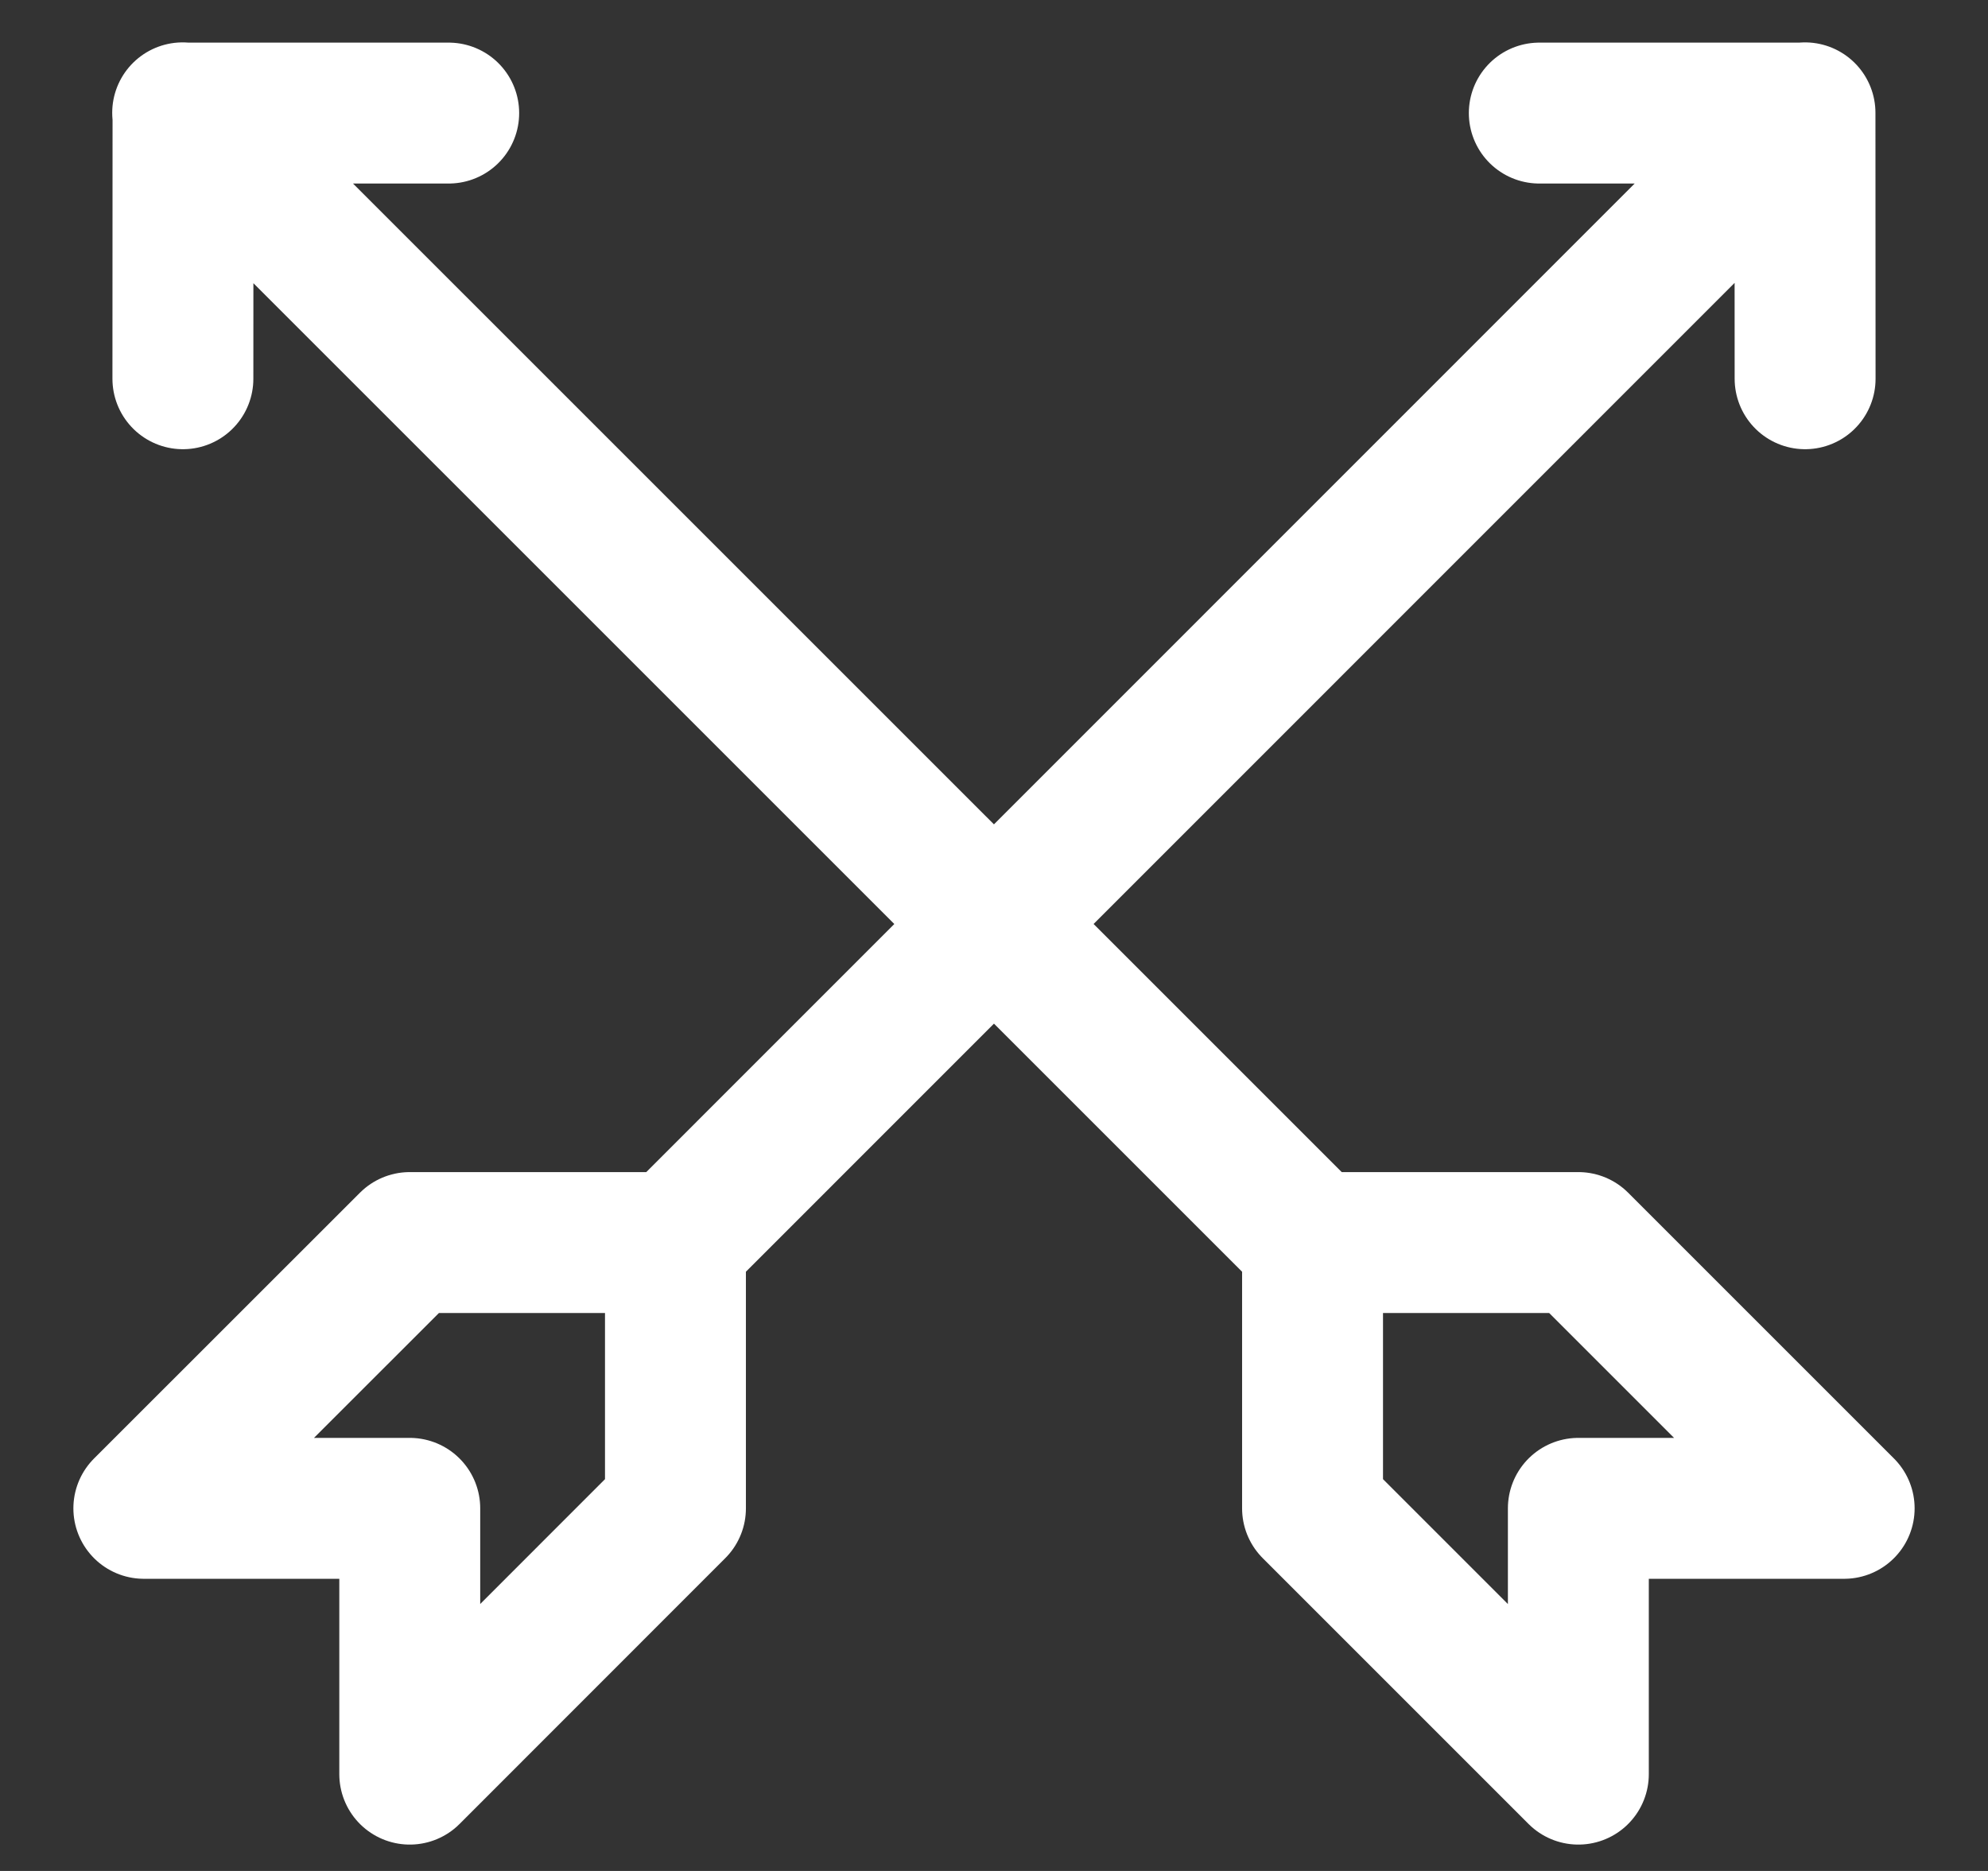 <svg width="17" height="16" viewBox="0 0 17 16" fill="none" xmlns="http://www.w3.org/2000/svg">
<rect x="0" y="0" width="17" height="16" fill="#333333" stroke="none"/>
<path d="M15.435 0.965L5.776 10.626V12.899L3.504 15.172V12.899H1.23L3.504 10.626H5.777M13.163 0.967H15.435L15.436 3.239M11.224 10.626L1.562 0.965M11.224 10.626H13.497L15.77 12.899H13.497V15.172L11.224 12.899V10.626ZM3.837 0.967H1.565L1.564 3.239" stroke="white" stroke-width="1.205" stroke-linecap="round" stroke-linejoin="round"/>
</svg>
